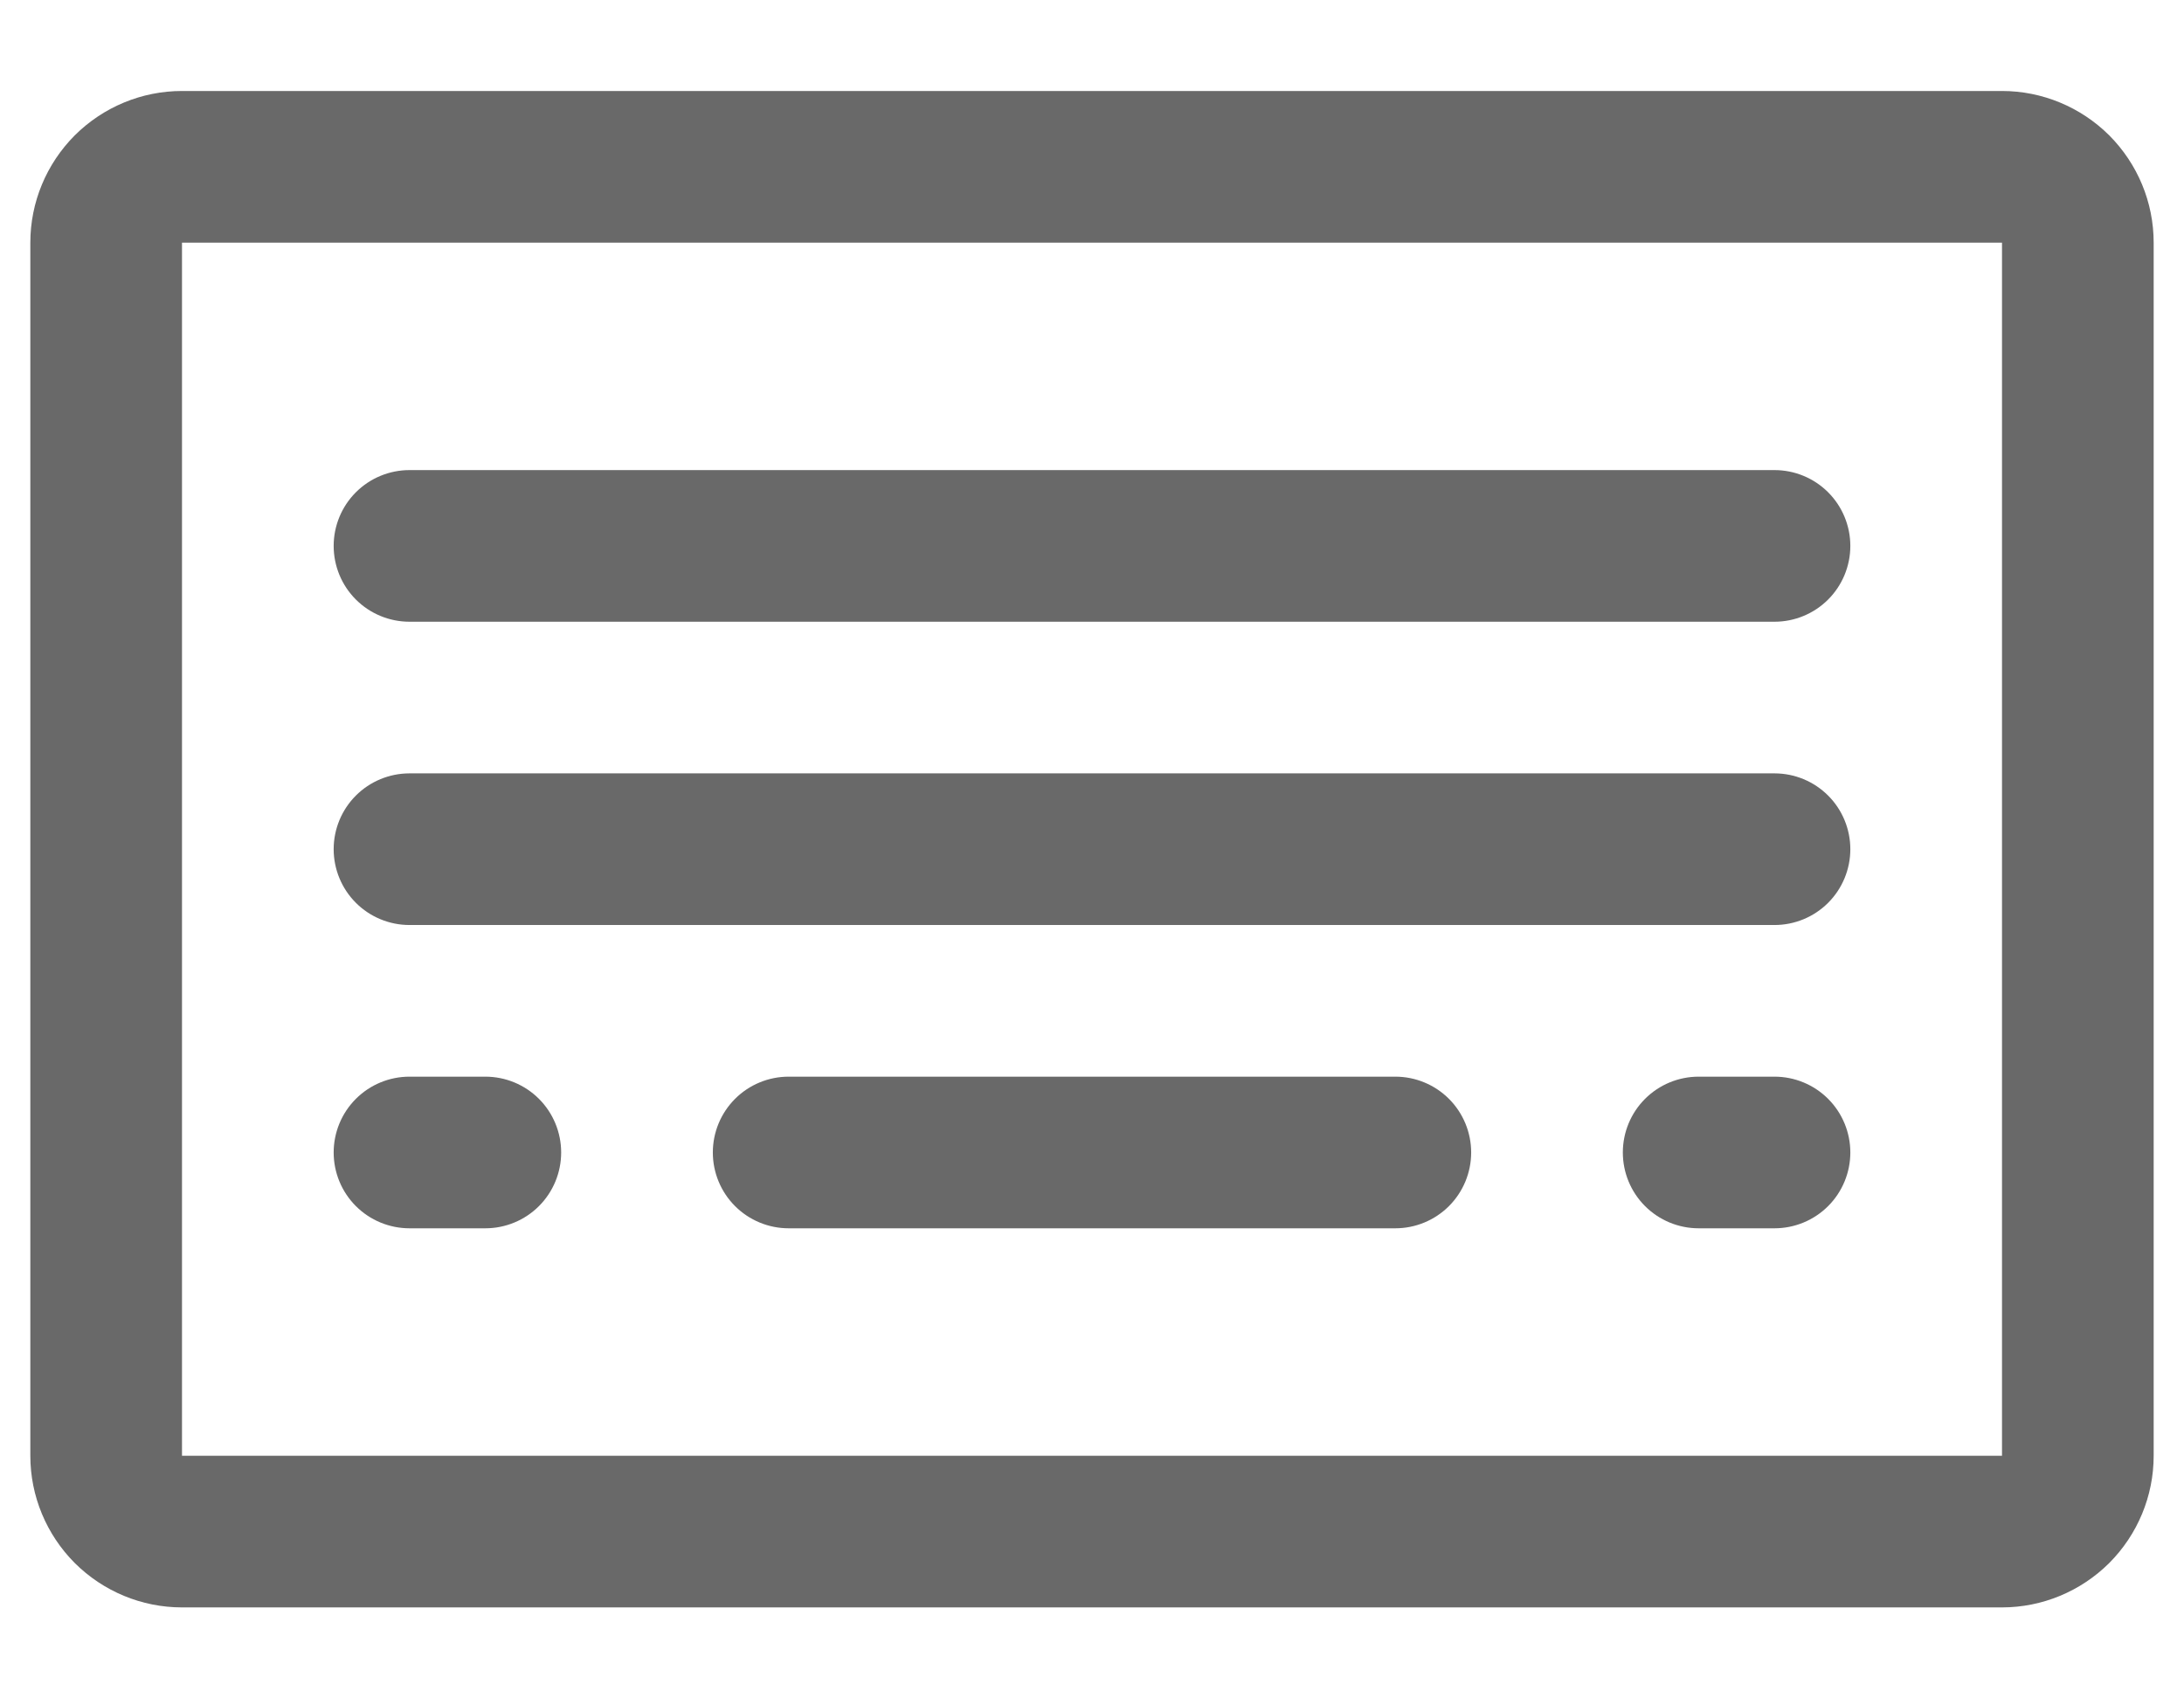 <svg width="18" height="14" viewBox="0 0 18 14" fill="none" xmlns="http://www.w3.org/2000/svg">
<path d="M16.5 0.75H1.5C1.168 0.75 0.851 0.882 0.616 1.116C0.382 1.351 0.25 1.668 0.25 2V12C0.25 12.332 0.382 12.649 0.616 12.884C0.851 13.118 1.168 13.25 1.5 13.25H16.5C16.831 13.25 17.149 13.118 17.384 12.884C17.618 12.649 17.75 12.332 17.75 12V2C17.75 1.668 17.618 1.351 17.384 1.116C17.149 0.882 16.831 0.75 16.5 0.75ZM16.5 12H1.5V2H16.5V12ZM15.25 7C15.25 7.166 15.184 7.325 15.067 7.442C14.95 7.559 14.791 7.625 14.625 7.625H3.375C3.209 7.625 3.05 7.559 2.933 7.442C2.816 7.325 2.75 7.166 2.75 7C2.75 6.834 2.816 6.675 2.933 6.558C3.05 6.441 3.209 6.375 3.375 6.375H14.625C14.791 6.375 14.95 6.441 15.067 6.558C15.184 6.675 15.25 6.834 15.25 7ZM15.25 4.5C15.25 4.666 15.184 4.825 15.067 4.942C14.95 5.059 14.791 5.125 14.625 5.125H3.375C3.209 5.125 3.05 5.059 2.933 4.942C2.816 4.825 2.75 4.666 2.75 4.5C2.75 4.334 2.816 4.175 2.933 4.058C3.05 3.941 3.209 3.875 3.375 3.875H14.625C14.791 3.875 14.95 3.941 15.067 4.058C15.184 4.175 15.25 4.334 15.25 4.5ZM4.625 9.5C4.625 9.666 4.559 9.825 4.442 9.942C4.325 10.059 4.166 10.125 4 10.125H3.375C3.209 10.125 3.05 10.059 2.933 9.942C2.816 9.825 2.75 9.666 2.75 9.5C2.75 9.334 2.816 9.175 2.933 9.058C3.05 8.941 3.209 8.875 3.375 8.875H4C4.166 8.875 4.325 8.941 4.442 9.058C4.559 9.175 4.625 9.334 4.625 9.5ZM12.125 9.5C12.125 9.666 12.059 9.825 11.942 9.942C11.825 10.059 11.666 10.125 11.5 10.125H6.5C6.334 10.125 6.175 10.059 6.058 9.942C5.941 9.825 5.875 9.666 5.875 9.5C5.875 9.334 5.941 9.175 6.058 9.058C6.175 8.941 6.334 8.875 6.5 8.875H11.5C11.666 8.875 11.825 8.941 11.942 9.058C12.059 9.175 12.125 9.334 12.125 9.5ZM15.25 9.5C15.25 9.666 15.184 9.825 15.067 9.942C14.95 10.059 14.791 10.125 14.625 10.125H14C13.834 10.125 13.675 10.059 13.558 9.942C13.441 9.825 13.375 9.666 13.375 9.5C13.375 9.334 13.441 9.175 13.558 9.058C13.675 8.941 13.834 8.875 14 8.875H14.625C14.791 8.875 14.95 8.941 15.067 9.058C15.184 9.175 15.25 9.334 15.25 9.5Z" fill="#696969"/>
</svg>
